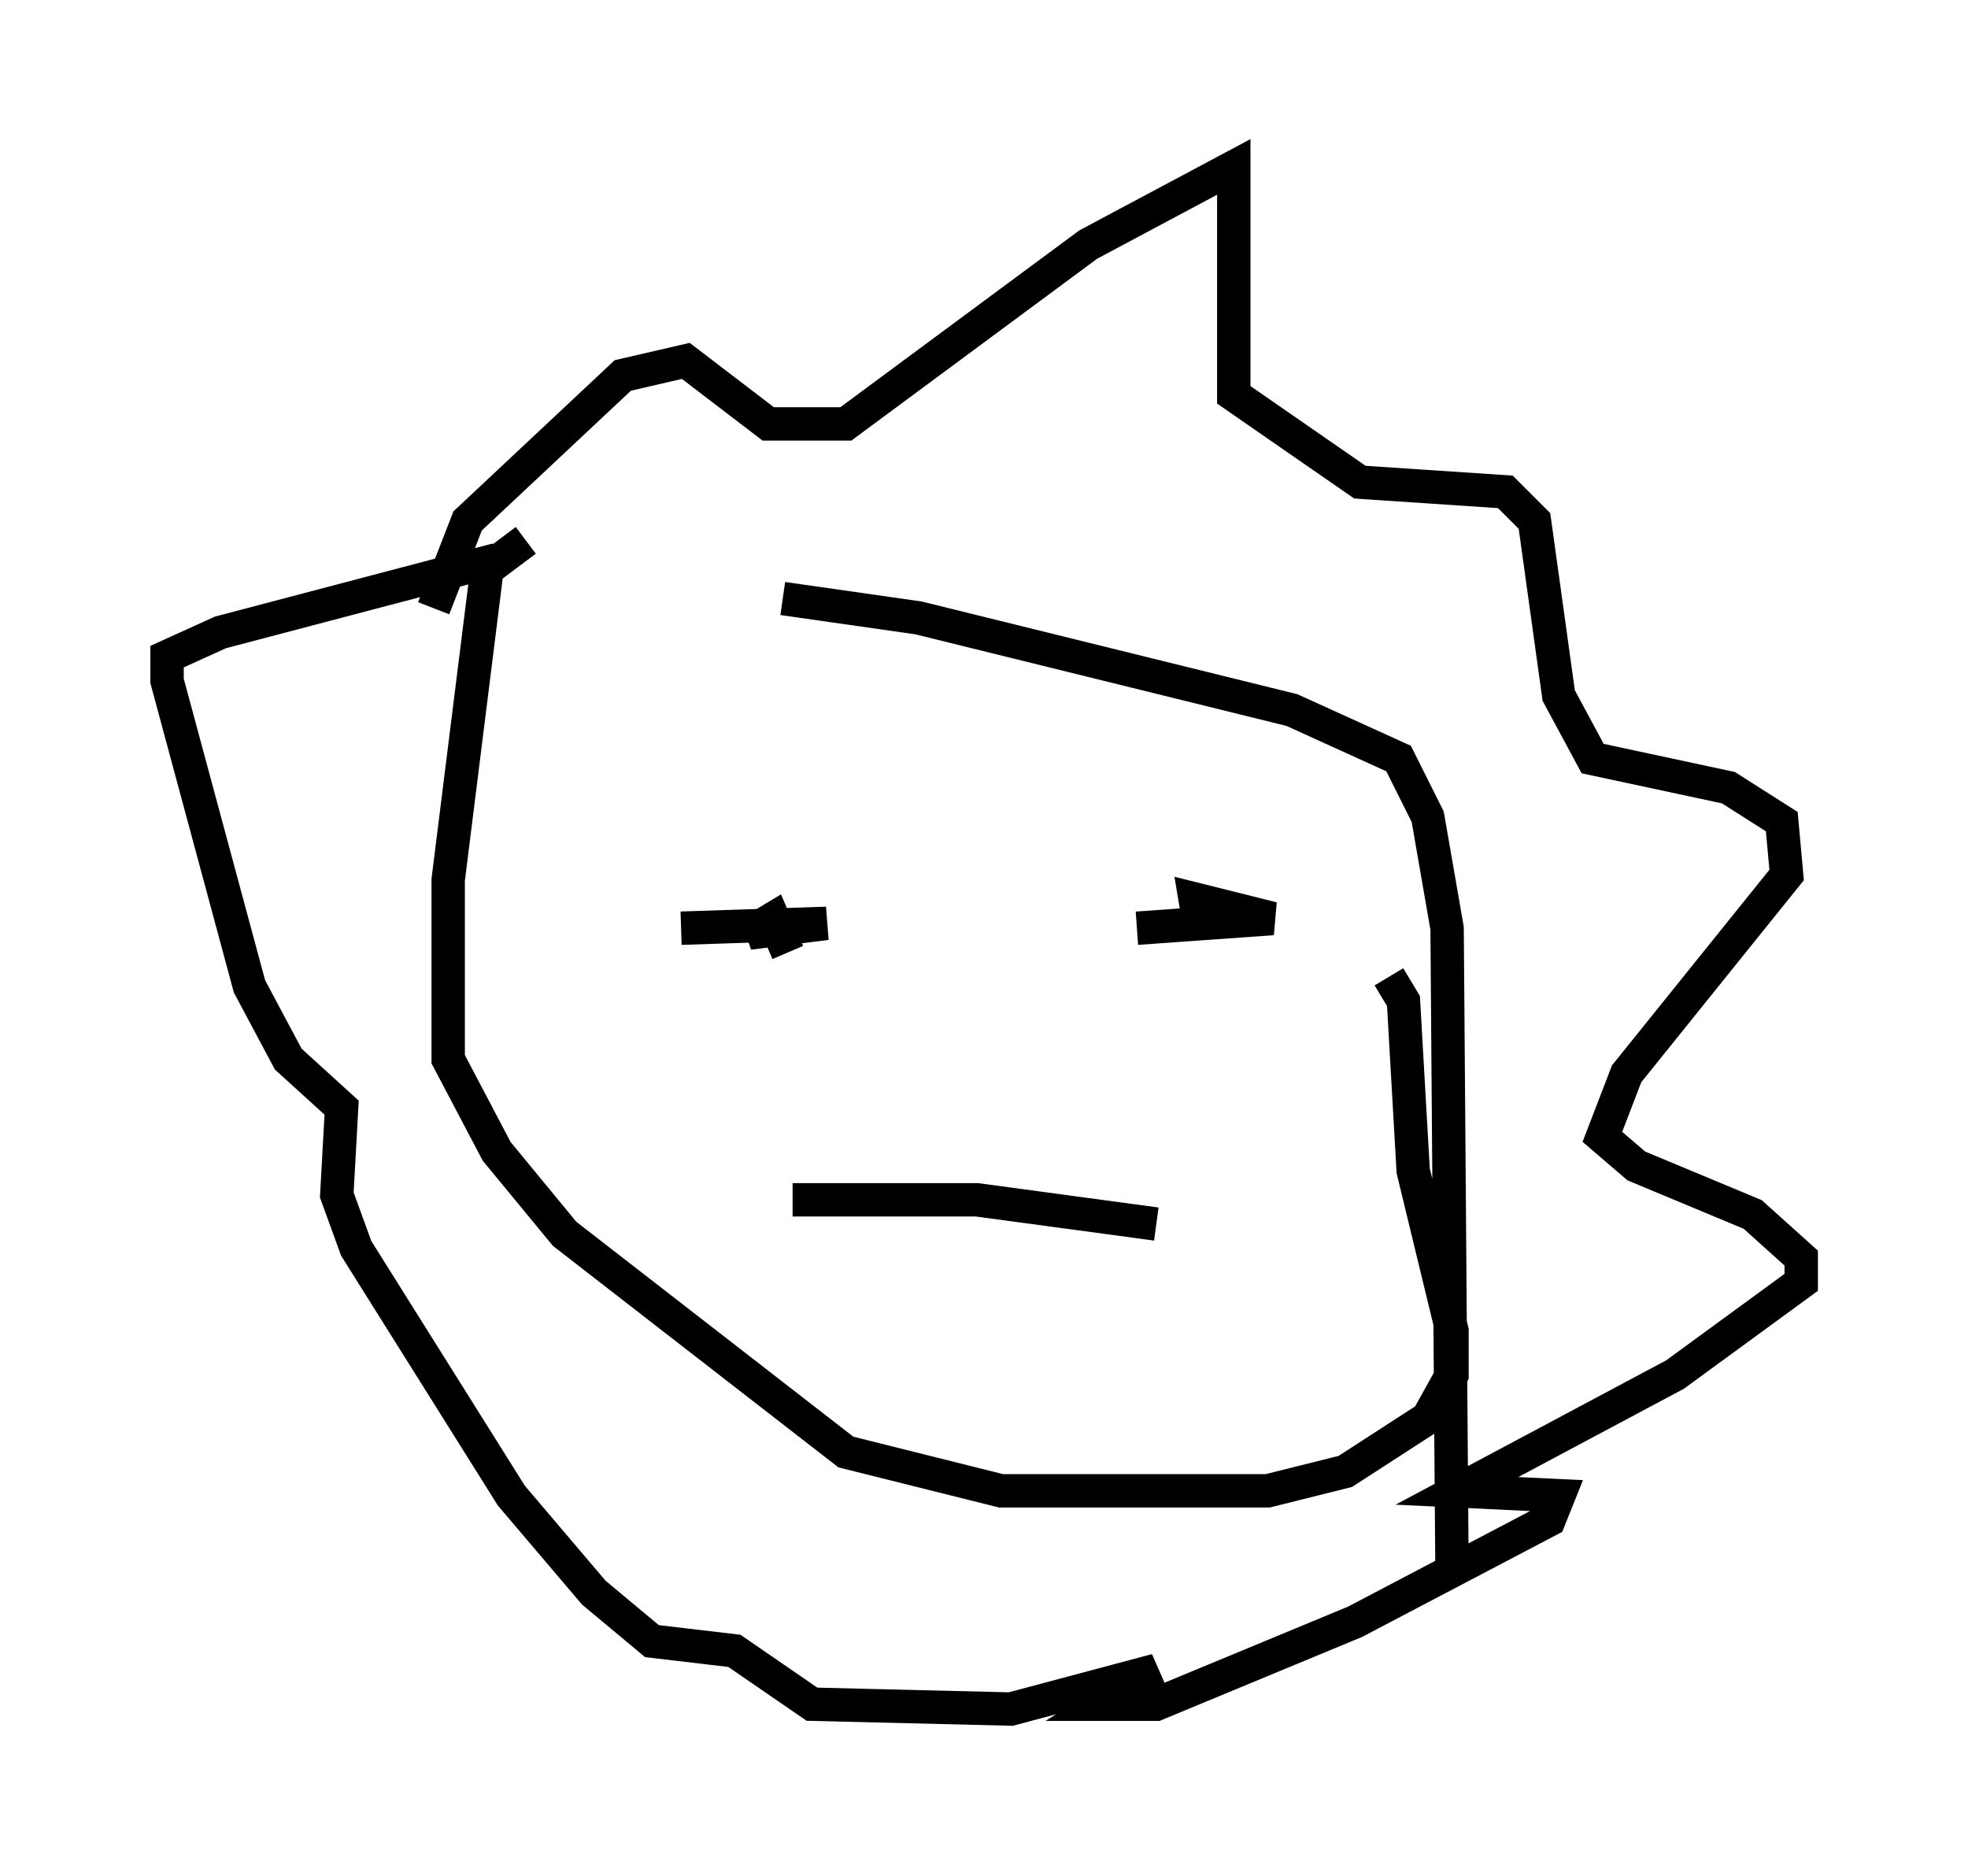 <?xml version="1.0" encoding="utf-8" ?>
<svg baseProfile="full" height="56.19" version="1.1" width="58.95" xmlns="http://www.w3.org/2000/svg" xmlns:ev="http://www.w3.org/2001/xml-events" xmlns:xlink="http://www.w3.org/1999/xlink"><defs /><rect fill="white" height="56.19" width="58.95" x="0" y="0" /><path d="M16.62, 17.927 m6.827, 0.0 l4.067, 0.581 11.184, 2.76 l3.196, 1.453 0.872, 1.743 l0.581, 3.341 0.145, 19.028 m-27.743, -30.648 l-1.162, 0.872 -1.162, 9.296 l0.0, 5.374 1.453, 2.76 l2.034, 2.469 8.425, 6.536 l4.648, 1.162 7.989, 0.0 l2.324, -0.581 2.469, -1.598 l0.726, -1.307 0.0, -1.307 l-1.162, -4.793 -0.291, -5.084 l-0.436, -0.726 m-28.614, -11.039 l1.017, -2.615 4.648, -4.358 l1.888, -0.436 2.469, 1.888 l2.324, 0.0 7.263, -5.374 l4.358, -2.324 0.0, 6.827 l3.777, 2.615 4.358, 0.291 l0.872, 0.872 0.726, 5.229 l1.017, 1.888 4.067, 0.872 l1.598, 1.017 0.145, 1.598 l-4.793, 5.955 -0.726, 1.888 l1.017, 0.872 3.486, 1.453 l1.453, 1.307 0.0, 0.726 l-3.777, 2.76 -6.536, 3.486 l3.05, 0.145 -0.291, 0.726 l-5.81, 3.05 -5.955, 2.469 l-1.598, 0.0 1.598, -1.017 l-4.358, 1.162 -5.955, -0.145 l-2.324, -1.598 -2.469, -0.291 l-1.743, -1.453 -2.469, -2.905 l-4.648, -7.408 -0.581, -1.598 l0.145, -2.615 -1.598, -1.453 l-1.162, -2.179 -2.469, -9.151 l0.0, -0.726 1.598, -0.726 l8.279, -2.179 m5.52, 11.039 l4.358, -0.145 -2.324, 0.291 l0.726, -0.436 0.436, 1.017 m12.346, -0.726 l-0.145, -0.872 2.324, 0.581 l-4.067, 0.291 m-10.313, 8.134 l5.52, 0.0 5.374, 0.726 m-9.877, 0.436 " fill="none" stroke="black" stroke-width="1" /></svg>
